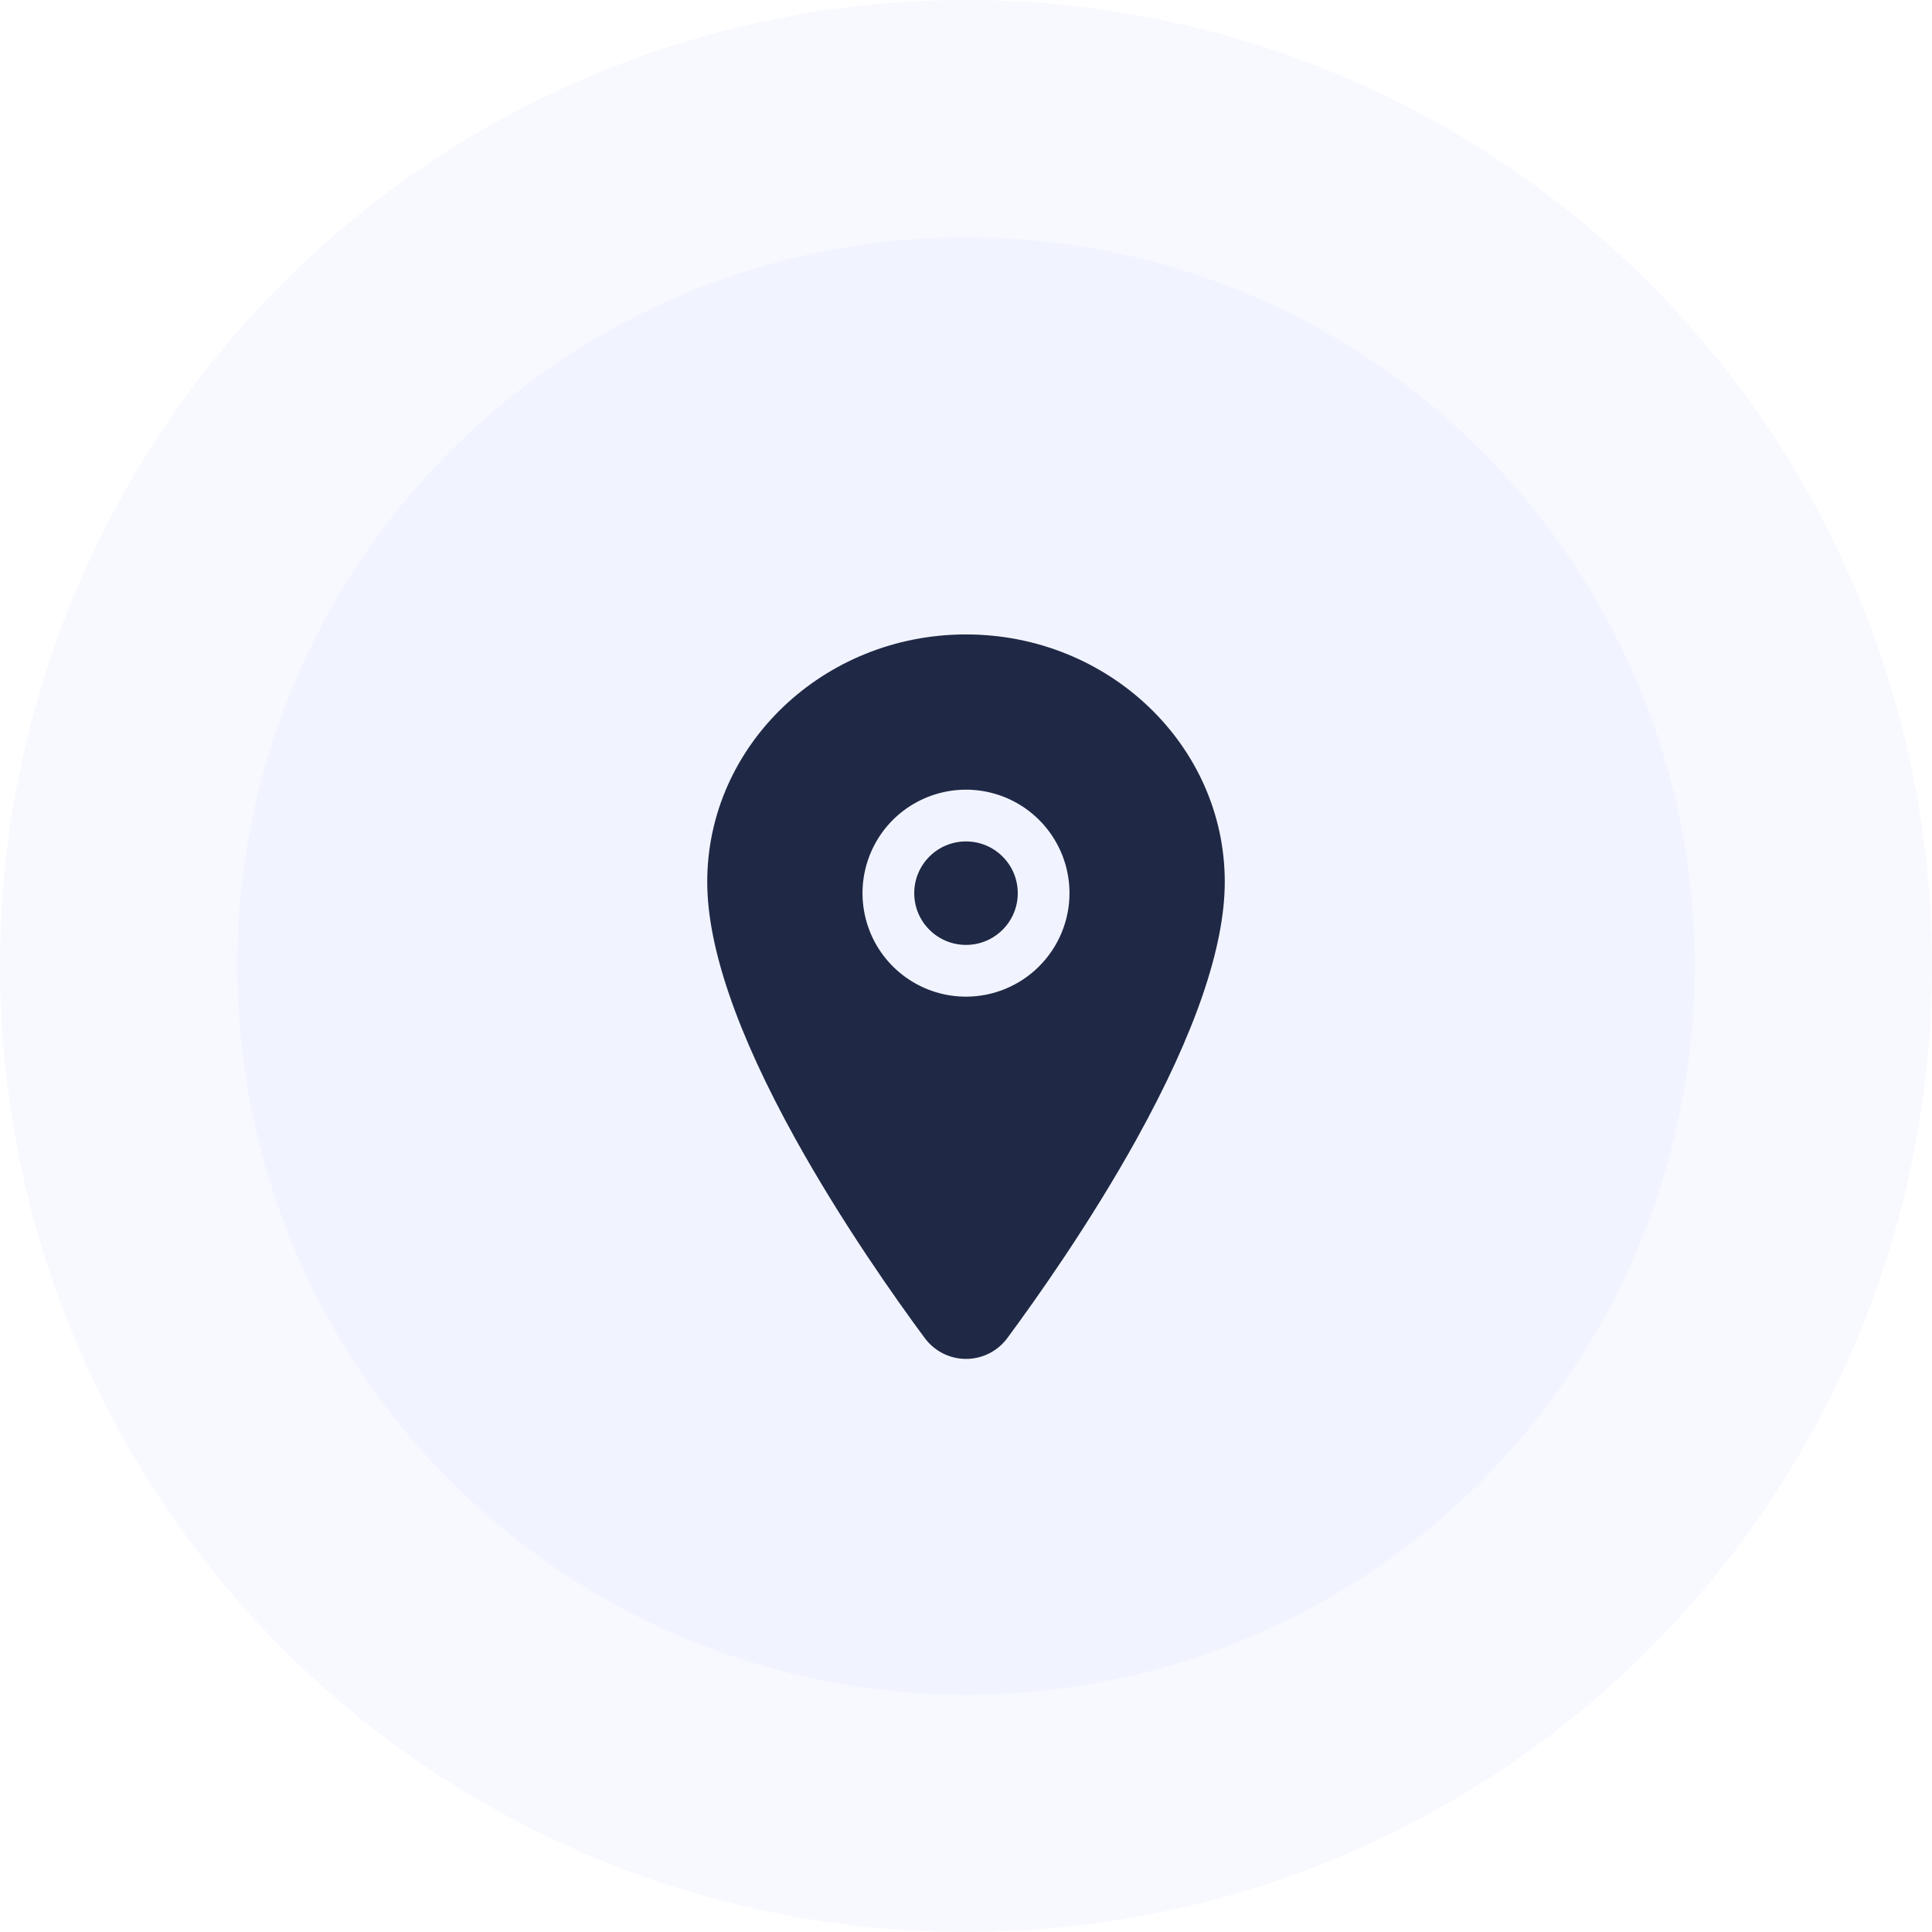 <svg width="63" height="63" viewBox="0 0 63 63" fill="none" xmlns="http://www.w3.org/2000/svg">
<circle cx="31.5" cy="31.5" r="31.5" fill="#DBE3FF" fill-opacity="0.2"/>
<circle cx="31.5" cy="31.5" r="23.763" fill="#DBE3FF" fill-opacity="0.2"/>
<path d="M31.5 30.812C32.432 30.812 33.188 30.057 33.188 29.125C33.188 28.193 32.432 27.438 31.5 27.438C30.568 27.438 29.812 28.193 29.812 29.125C29.812 30.057 30.568 30.812 31.5 30.812Z" fill="#1F2845"/>
<path d="M31.5 20.688C26.848 20.688 23.062 24.308 23.062 28.756C23.062 30.874 24.028 33.691 25.932 37.129C27.462 39.889 29.231 42.385 30.151 43.627C30.307 43.839 30.51 44.012 30.744 44.131C30.979 44.25 31.238 44.312 31.502 44.312C31.765 44.312 32.024 44.25 32.259 44.131C32.493 44.012 32.697 43.839 32.852 43.627C33.771 42.385 35.542 39.889 37.071 37.129C38.972 33.692 39.938 30.875 39.938 28.756C39.938 24.308 36.152 20.688 31.5 20.688ZM31.5 32.5C30.832 32.5 30.18 32.302 29.625 31.931C29.07 31.56 28.637 31.033 28.382 30.417C28.127 29.8 28.06 29.121 28.19 28.467C28.32 27.812 28.642 27.21 29.113 26.738C29.585 26.267 30.187 25.945 30.842 25.815C31.496 25.685 32.175 25.752 32.792 26.007C33.408 26.262 33.935 26.695 34.306 27.25C34.677 27.805 34.875 28.457 34.875 29.125C34.874 30.02 34.518 30.878 33.885 31.51C33.253 32.143 32.395 32.499 31.5 32.5Z" fill="#1F2845"/>
</svg>
